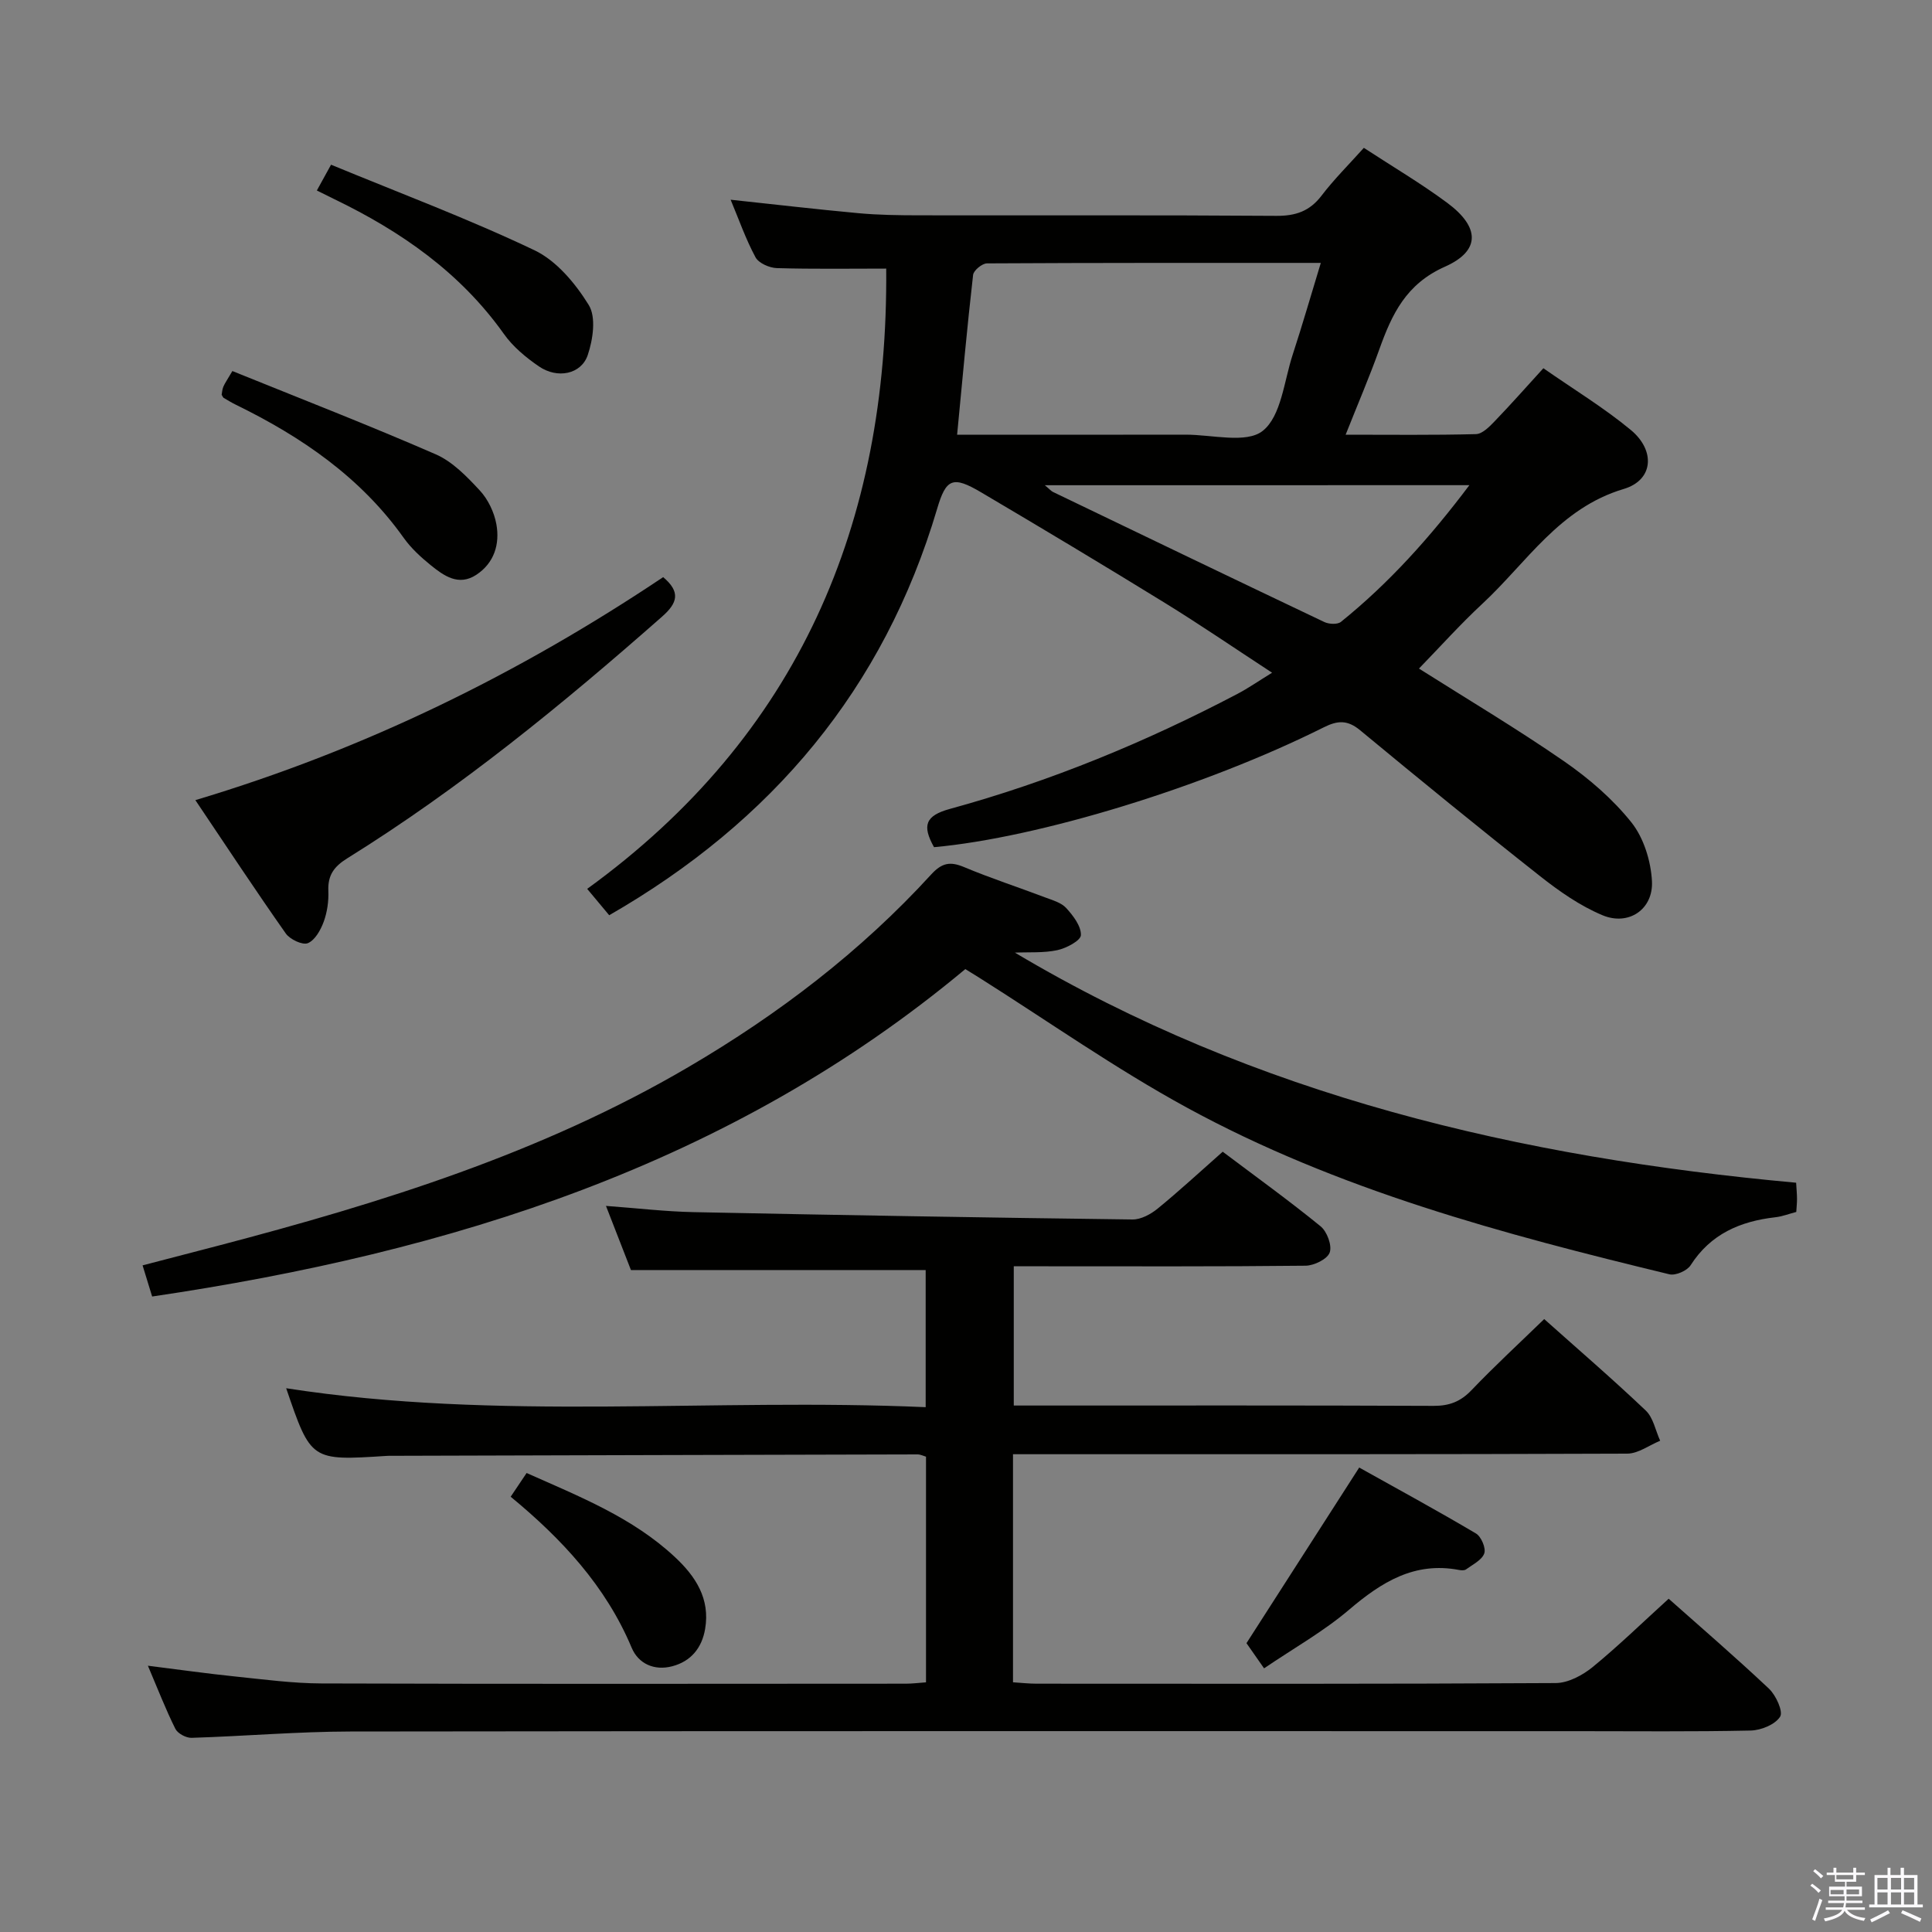 <svg enable-background="new 0 0 400 400" viewBox="0 0 400 400" xmlns="http://www.w3.org/2000/svg"><rect x="0" y="0" width="400" height="400" fill="#808080" stroke="none"/><path d="m374.8 390.4.4-.4c.7.5 1.3 1 1.8 1.4l-.5.5c-.5-.6-1.1-1.1-1.7-1.5zm1 7.3-.6-.3c.5-1.4 1.1-2.8 1.5-4.3.2.1.4.2.6.3-.5 1.3-1 2.8-1.5 4.3zm-.4-10.3.4-.4c.4.3 1 .8 1.7 1.4l-.5.5c-.4-.5-1-1-1.6-1.5zm2.5.3h1.7v-1h.6v1h3.5v-1h.6v1h1.8v.5h-1.8v1.4h-2v1h3.2v2h-3.2v.9h3.3v.5h-3.4c0 .3-.1.6-.1.9h4v.5h-3.7c.7.9 1.9 1.5 3.8 1.7-.1.2-.2.4-.3.6-2.1-.4-3.5-1.1-4-2.1-.4 1-1.8 1.7-4 2.2-.1-.2-.2-.4-.3-.6 2.1-.4 3.4-1 3.8-1.8h-3.4v-.5h3.6c.1-.3.1-.6.2-.9h-3.3v-.5h3.4c0-.3 0-.6 0-.9h-3.2v-2h3.3v-1h-2.1v-1.4h-1.7v-.5zm1.1 3.5v1h2.7c0-.3 0-.4 0-.4 0-.2 0-.2 0-.2 0-.1 0-.2 0-.3h-2.7zm1.2-3v.9h3.5v-.9zm4.7 3h-2.6v.6.4h2.6z" fill="#fbfafc"/><path d="m393.6 386.7h.6v1.5h2.8v6.1h1.1v.6h-11.1v-.6h1.1v-6.1h2.7v-1.5h.6v1.5h2.1v-1.5zm-2.7 8.8.4.6c-1.2.6-2.5 1.3-3.8 1.9-.1-.2-.2-.4-.3-.6 1.2-.6 2.5-1.2 3.7-1.9zm-2.2-6.7v2.4h2.1v-2.4zm0 3v2.5h2.1v-2.5zm2.8-3v2.4h2.1v-2.4zm0 3v2.5h2.1v-2.5zm6 6.1c-1.4-.7-2.7-1.3-3.9-1.8l.3-.6c1.5.6 2.7 1.2 3.9 1.7zm-1.2-9.1h-2.1v2.4h2.1zm-2.1 3v2.5h2.1v-2.5z" fill="#fbfafc"/><g fill="#010100"><path d="m193.38 175.4c-2.5-4.48-1.82-6.53 3.31-7.93 20.72-5.67 40.51-13.83 59.53-23.82 2.19-1.15 4.23-2.57 7.15-4.37-7.8-5.1-14.9-9.96-22.22-14.47-12.6-7.76-25.3-15.37-38.04-22.89-5.84-3.45-7.24-2.85-9.08 3.4-11.04 37.27-34.17 64.78-67.9 84.17-1.36-1.63-2.73-3.27-4.56-5.46 43.76-31.72 62.36-75.58 61.91-128.42-7.45 0-15.05.12-22.64-.1-1.54-.05-3.76-1.02-4.42-2.24-2.02-3.75-3.44-7.83-5.15-11.92 9.1.97 17.78 1.99 26.49 2.79 4.13.38 8.3.43 12.45.44 24.66.04 49.33-.07 73.99.11 4.03.03 6.93-.94 9.41-4.18 2.6-3.41 5.68-6.46 8.76-9.9 5.95 3.89 11.82 7.35 17.27 11.39 6.75 5.01 6.95 9.91-.49 13.22-8.04 3.57-10.97 9.83-13.57 17.09-2.06 5.75-4.47 11.37-6.98 17.69 9.45 0 18.22.11 26.99-.12 1.32-.04 2.79-1.54 3.87-2.67 3.33-3.45 6.5-7.05 10.08-10.97 6.24 4.35 12.5 8.15 18.09 12.77 5.14 4.25 4.73 10.38-1.44 12.22-13.33 3.97-20.07 15.22-29.27 23.76-4.63 4.3-8.85 9.02-13.14 13.43 9.95 6.3 20.21 12.4 30.01 19.17 5.15 3.56 10.09 7.81 13.97 12.67 2.56 3.21 4.04 8.01 4.26 12.18.3 5.84-4.84 9.31-10.24 7.05-4.65-1.94-8.97-4.97-12.96-8.12-12.54-9.89-24.91-19.99-37.21-30.17-2.6-2.15-4.62-2.08-7.55-.61-24.77 12.39-59.08 22.85-80.68 24.81zm4.78-85.4h5.38c13.97 0 27.94.02 41.91-.01 5.48-.01 12.6 1.91 15.99-.79 3.83-3.05 4.4-10.28 6.19-15.75 2.03-6.2 3.83-12.47 5.83-19.02-23.6 0-46.36-.03-69.12.1-1 .01-2.76 1.45-2.87 2.38-1.24 10.84-2.22 21.72-3.31 33.09zm18.16 10.46c1 .83 1.3 1.21 1.7 1.4 18.71 9 37.41 18.01 56.16 26.92.96.46 2.73.55 3.45-.03 9.97-8.04 18.44-17.48 26.59-28.3-29.59.01-58.3.01-87.9.01z"/><path d="m345.48 331c6.43 5.72 13.75 12.01 20.77 18.63 1.45 1.37 2.98 4.74 2.3 5.8-1.04 1.63-3.94 2.81-6.09 2.86-11.99.26-23.99.13-35.99.13-84.64 0-169.29-.05-253.93.07-10.96.02-21.91.97-32.87 1.31-1.13.04-2.87-.89-3.36-1.86-1.99-3.99-3.6-8.16-5.69-13.07 6.46.81 12.26 1.63 18.07 2.23 5.95.61 11.91 1.42 17.88 1.44 40.32.13 80.64.07 120.97.05 1.3 0 2.61-.17 4.18-.28 0-15.64 0-31.06 0-46.72-.53-.15-1.14-.47-1.74-.47-36.32.08-72.64.19-108.96.29-.33 0-.67-.01-1 .02-15.64 1.01-15.64 1.01-20.77-14.01 43.91 6.83 88.05 1.97 132.4 3.92 0-9.85 0-19.09 0-28.39-20.09 0-40.27 0-61.02 0-1.44-3.71-3.17-8.15-5.17-13.28 6.44.47 12.29 1.17 18.15 1.29 30.28.62 60.57 1.14 90.86 1.52 1.74.02 3.78-1.08 5.21-2.25 4.49-3.67 8.76-7.62 13.47-11.78 6.86 5.17 13.72 10.11 20.26 15.44 1.34 1.09 2.41 3.98 1.89 5.43-.49 1.37-3.23 2.71-4.99 2.73-18.16.2-36.32.12-54.48.12-1.82 0-3.65 0-5.94 0v28.83h4.96c27.33 0 54.65-.05 81.98.07 3.25.01 5.57-.89 7.82-3.24 4.81-5.03 9.94-9.76 15.06-14.73 6.95 6.21 14.15 12.4 21.02 18.93 1.57 1.49 2.02 4.14 2.99 6.26-2.27.93-4.54 2.66-6.82 2.67-40.32.16-80.64.12-120.97.12-1.96 0-3.92 0-6.2 0v47.22c1.7.11 3.3.29 4.9.29 35.82.02 71.65.08 107.47-.13 2.58-.02 5.55-1.61 7.65-3.32 5.38-4.41 10.38-9.28 15.73-14.14z"/><path d="m210.12 197.23c49.9 29.71 104.64 42.43 161.75 47.64.08 1.42.18 2.38.18 3.34.01.82-.09 1.63-.15 2.71-1.5.39-2.9.94-4.33 1.1-7.27.83-13.4 3.45-17.55 9.94-.73 1.14-3.11 2.18-4.39 1.87-34.42-8.32-68.65-17.45-99.95-34.54-14.84-8.1-28.74-17.91-43.07-26.95-.69-.44-1.4-.86-2.75-1.7-48.61 40.55-106.5 58.65-168.36 67.79-.65-2.11-1.21-3.94-1.98-6.45 5.43-1.41 10.5-2.73 15.56-4.05 33.81-8.86 67.06-19.18 97.47-37.02 18.64-10.93 35.65-23.9 50.25-39.87 2.21-2.41 3.92-2.73 6.8-1.52 5.51 2.31 11.2 4.16 16.79 6.28 1.54.58 3.34 1.08 4.37 2.21 1.44 1.58 3.09 3.74 3.03 5.6-.04 1.13-3.01 2.71-4.88 3.11-2.83.61-5.85.38-8.79.51z"/><path d="m40.45 165.66c35.3-10.57 67.15-26.29 96.85-46.17 3.63 3.06 3.01 5.33-.22 8.17-20.61 18.16-41.82 35.52-65.19 50.05-2.75 1.71-4.04 3.5-3.91 6.73.09 2.12-.23 4.38-.95 6.37-.63 1.72-1.8 3.84-3.29 4.46-1.09.46-3.7-.77-4.57-2-6.26-8.9-12.26-18-18.72-27.61z"/><path d="m45.89 81.74c.08-.43.11-1.1.35-1.67.31-.74.8-1.41 1.87-3.25 14.05 5.69 28.19 11.18 42.08 17.23 3.5 1.52 6.48 4.62 9.15 7.5 1.71 1.84 2.98 4.51 3.43 6.99.74 4.11-.44 8.02-4.16 10.47-3.65 2.4-6.71.21-9.44-2-2.05-1.66-4.06-3.51-5.58-5.64-8.92-12.55-21.13-20.91-34.71-27.55-.89-.43-1.73-.95-2.58-1.45-.12-.07-.17-.26-.41-.63z"/><path d="m65.6 39.44c.94-1.71 1.64-2.97 2.94-5.34 14.15 5.85 28.4 11.18 42.09 17.7 4.59 2.18 8.51 6.89 11.27 11.36 1.55 2.51.87 7.14-.21 10.34-1.35 4.01-6.29 4.98-10.11 2.36-2.7-1.85-5.39-4.08-7.26-6.73-9.05-12.73-21.33-21.25-35.13-27.91-1.04-.5-2.06-1.02-3.59-1.78z"/><path d="m261.71 345.41c-1.52-2.18-2.65-3.79-3.64-5.21 7.74-12.06 15.33-23.88 23.34-36.36 7.89 4.41 16.12 8.88 24.17 13.65 1.09.64 2.11 3.05 1.72 4.13-.49 1.38-2.4 2.3-3.78 3.31-.34.25-.99.2-1.46.11-9.22-1.75-16.03 2.52-22.73 8.22-5.26 4.49-11.41 7.94-17.62 12.15z"/><path d="m105.73 309.88c1.21-1.8 2.2-3.28 3.3-4.91 10.95 4.88 21.91 9.2 30.69 17.39 4.31 4.02 7.33 8.63 6.27 14.89-.67 3.95-2.95 6.73-6.84 7.74-3.68.96-6.97-.52-8.37-3.84-5.36-12.78-14.46-22.53-25.05-31.27z"/></g></svg>